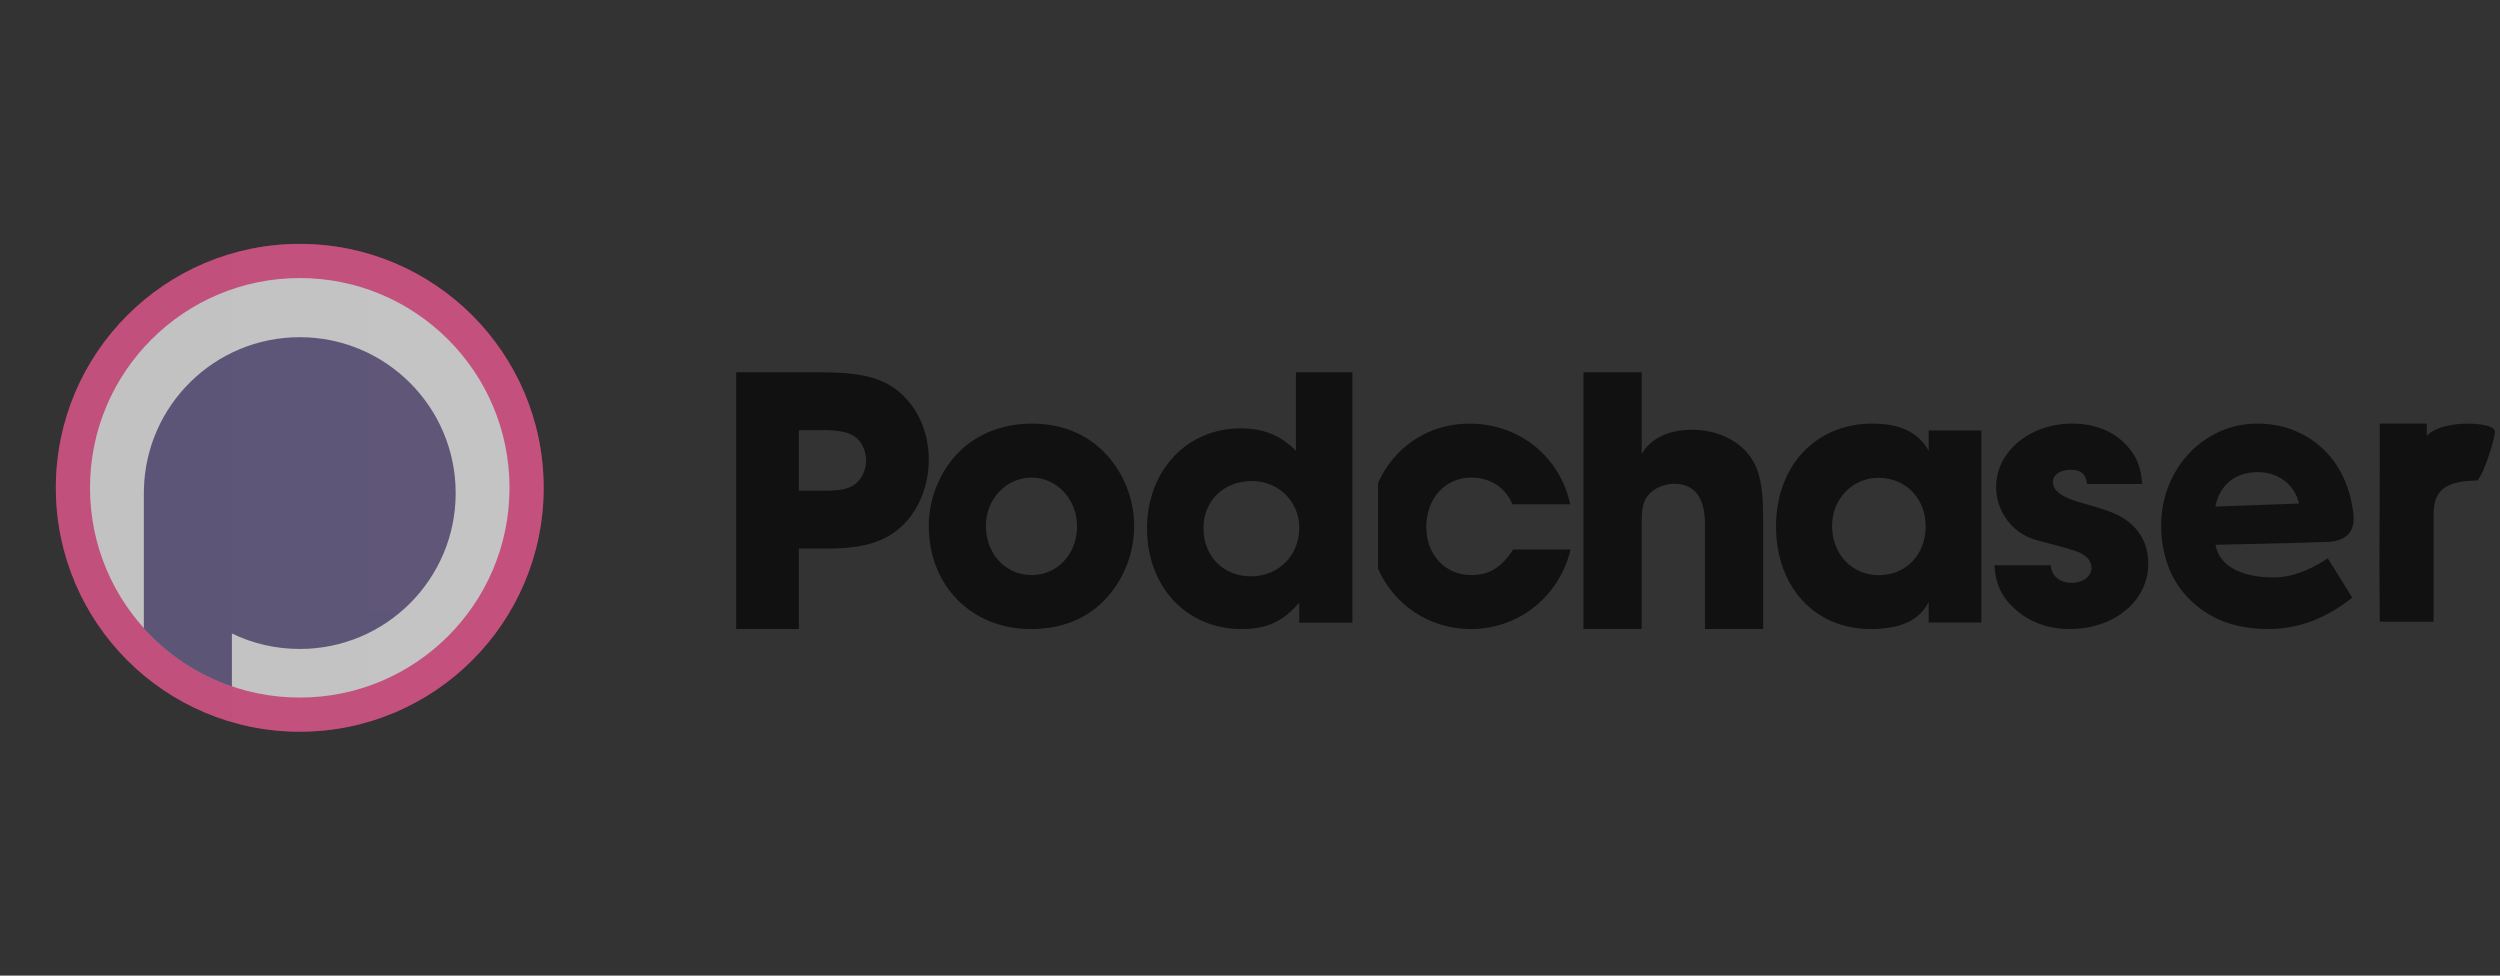 <svg width="41" height="16" viewBox="0 0 41 16" fill="none" xmlns="http://www.w3.org/2000/svg">
<rect x="0" y="0" width="41" height="16" fill="#333333" stroke="none"/>
<g clip-path="url(#clip0_2_7137)">
<g clip-path="url(#clip1_2_7137)">
<path d="M39.799 6.947V7.15C39.938 6.991 40.277 6.937 40.546 6.949L40.599 6.952L40.649 6.957C40.804 6.975 40.916 7.017 40.916 7.073C40.916 7.093 40.912 7.121 40.906 7.155L40.896 7.199L40.884 7.248L40.87 7.301L40.853 7.357C40.85 7.366 40.848 7.376 40.845 7.385L40.826 7.443L40.806 7.501L40.786 7.559L40.765 7.615L40.744 7.668C40.737 7.685 40.73 7.702 40.723 7.718L40.702 7.762C40.668 7.832 40.638 7.879 40.617 7.88C40.112 7.892 39.92 8.037 39.911 8.407L39.911 8.433L39.911 10.195H39.028L39.022 9.241L39.028 7.749L39.028 6.947H39.799Z" fill="#111111"/>
<path d="M38.572 8.276L38.592 8.396L38.595 8.421L38.597 8.439L38.599 8.468L38.6 8.498L38.6 8.52C38.596 8.674 38.525 8.865 38.188 8.887L38.155 8.888L37.708 8.902L36.335 8.935C36.383 9.241 36.696 9.47 37.292 9.47C37.566 9.47 37.86 9.365 38.176 9.157L38.577 9.802C38.144 10.145 37.688 10.316 37.207 10.316C36.713 10.316 36.376 10.184 36.136 10.018L36.1 9.993C36.07 9.971 36.042 9.949 36.016 9.926L35.984 9.899L35.954 9.872C35.95 9.868 35.945 9.863 35.94 9.859L35.912 9.831L35.885 9.804L35.859 9.777C35.855 9.772 35.851 9.768 35.847 9.763C35.578 9.468 35.457 9.078 35.444 8.681C35.412 7.75 36.087 6.98 36.963 6.948C37.748 6.92 38.419 7.421 38.572 8.276ZM36.996 7.743C36.657 7.755 36.414 7.95 36.339 8.275L36.332 8.307L37.703 8.258C37.632 7.937 37.347 7.73 36.996 7.743Z" fill="#111111"/>
<path d="M35.133 7.936C35.109 7.674 35.059 7.536 34.93 7.367C34.721 7.098 34.388 6.947 33.987 6.947C33.291 6.947 32.736 7.404 32.736 7.987C32.736 8.394 33.014 8.757 33.396 8.857C34.104 9.045 34.104 9.045 34.221 9.139C34.271 9.182 34.301 9.251 34.301 9.314C34.301 9.452 34.16 9.558 33.981 9.558C33.778 9.558 33.654 9.458 33.63 9.27H32.706C32.736 9.596 32.823 9.777 33.026 9.971C33.266 10.197 33.581 10.316 33.944 10.316C34.677 10.316 35.232 9.852 35.232 9.245C35.232 8.976 35.133 8.75 34.936 8.581C34.782 8.45 34.622 8.381 34.147 8.25C33.821 8.162 33.667 8.049 33.667 7.905C33.667 7.786 33.784 7.705 33.963 7.705C34.129 7.705 34.209 7.774 34.227 7.936H35.133Z" fill="#111111"/>
<path d="M31.63 10.209H32.495V7.06H31.63V7.392C31.459 7.091 31.167 6.947 30.704 6.947C29.778 6.947 29.127 7.642 29.127 8.631C29.127 9.627 29.76 10.316 30.68 10.316C31.173 10.316 31.484 10.172 31.63 9.871V10.209ZM30.046 8.625C30.046 8.181 30.381 7.836 30.808 7.836C31.252 7.836 31.581 8.174 31.581 8.631C31.581 9.095 31.258 9.433 30.814 9.433C30.375 9.433 30.046 9.089 30.046 8.625Z" fill="#111111"/>
<path d="M25.969 10.316H26.924V8.563C26.924 8.318 26.955 8.198 27.05 8.098C27.139 8.003 27.303 7.934 27.455 7.934C27.79 7.934 27.961 8.16 27.961 8.594V10.316H28.916V8.55C28.916 7.897 28.846 7.633 28.619 7.387C28.41 7.174 28.1 7.048 27.752 7.048C27.366 7.048 27.076 7.186 26.924 7.444V6.105H25.969V10.316Z" fill="#111111"/>
<path d="M24.816 9.011C24.624 9.306 24.426 9.431 24.128 9.431C23.701 9.431 23.391 9.099 23.391 8.641C23.391 8.177 23.701 7.832 24.128 7.832C24.438 7.832 24.692 7.995 24.804 8.271H25.752C25.584 7.487 24.915 6.947 24.097 6.947C23.421 6.947 22.855 7.34 22.6 7.922L22.6 9.328C22.858 9.914 23.435 10.316 24.122 10.316C24.909 10.316 25.572 9.783 25.758 9.011H24.816Z" fill="#111111"/>
<path d="M21.308 10.212H22.179V6.105H21.253V7.393C21.007 7.141 20.725 7.025 20.344 7.025C19.461 7.025 18.811 7.723 18.811 8.667C18.811 9.623 19.461 10.316 20.357 10.316C20.78 10.316 21.044 10.193 21.308 9.881V10.212ZM19.737 8.661C19.737 8.214 20.068 7.889 20.529 7.889C20.97 7.889 21.308 8.226 21.308 8.655C21.308 9.109 20.97 9.452 20.516 9.452C20.062 9.452 19.737 9.121 19.737 8.661Z" fill="#111111"/>
<path d="M16.913 6.947C17.465 6.947 17.899 7.148 18.222 7.543C18.464 7.851 18.6 8.233 18.6 8.628C18.6 9.086 18.421 9.525 18.11 9.845C17.806 10.159 17.397 10.316 16.907 10.316C15.933 10.316 15.232 9.607 15.232 8.622C15.232 8.177 15.412 7.731 15.722 7.418C16.007 7.123 16.448 6.947 16.913 6.947ZM16.919 7.832C16.504 7.832 16.169 8.183 16.169 8.622C16.169 9.086 16.491 9.431 16.919 9.431C17.341 9.431 17.664 9.086 17.664 8.628C17.664 8.189 17.329 7.832 16.919 7.832Z" fill="#111111"/>
<path d="M12.074 10.316H13.101V8.996H13.565C14.154 8.996 14.511 8.889 14.787 8.632C15.069 8.368 15.232 7.966 15.232 7.538C15.232 7.086 15.05 6.677 14.737 6.42C14.461 6.193 14.116 6.105 13.446 6.105H12.074V10.316ZM13.101 8.047V7.054H13.496C13.753 7.054 13.91 7.086 14.01 7.155C14.129 7.23 14.204 7.394 14.204 7.551C14.204 7.695 14.141 7.84 14.041 7.928C13.935 8.016 13.79 8.047 13.534 8.047H13.101Z" fill="#111111"/>
<path d="M4.916 12C7.125 12 8.916 10.209 8.916 8C8.916 5.791 7.125 4 4.916 4C2.707 4 0.916 5.791 0.916 8C0.916 10.209 2.707 12 4.916 12Z" fill="#FF3382"/>
<path d="M4.916 11.44C6.816 11.44 8.356 9.9 8.356 8C8.356 6.1 6.816 4.56 4.916 4.56C3.016 4.56 1.476 6.1 1.476 8C1.476 9.9 3.016 11.44 4.916 11.44Z" fill="white"/>
<path d="M4.916 5.53C6.328 5.53 7.473 6.675 7.473 8.087C7.473 9.499 6.328 10.643 4.916 10.643C4.517 10.643 4.139 10.552 3.803 10.389L3.803 11.259C3.243 11.068 2.748 10.737 2.359 10.307L2.359 8.087L2.36 8.023C2.394 6.64 3.525 5.53 4.916 5.53Z" fill="url(#paint0_linear_2_7137)"/>
<path style="mix-blend-mode:overlay" d="M4.916 12C7.125 12 8.916 10.209 8.916 8C8.916 5.791 7.125 4 4.916 4C2.707 4 0.916 5.791 0.916 8C0.916 10.209 2.707 12 4.916 12Z" fill="url(#paint1_linear_2_7137)" fill-opacity="0.3"/>
<path style="mix-blend-mode:overlay" d="M4.916 12C7.125 12 8.916 10.209 8.916 8C8.916 5.791 7.125 4 4.916 4C2.707 4 0.916 5.791 0.916 8C0.916 10.209 2.707 12 4.916 12Z" fill="url(#paint2_radial_2_7137)" fill-opacity="0.2"/>
</g>
</g>
<defs>
<linearGradient id="paint0_linear_2_7137" x1="258.017" y1="5.53" x2="258.017" y2="578.448" gradientUnits="userSpaceOnUse">
<stop stop-color="#4C3D79"/>
<stop offset="1" stop-color="#0C0D2C"/>
</linearGradient>
<linearGradient id="paint1_linear_2_7137" x1="800.916" y1="404" x2="0.916" y2="404" gradientUnits="userSpaceOnUse">
<stop/>
<stop offset="0.511" stop-color="#E3E3E3" stop-opacity="0"/>
<stop offset="1"/>
</linearGradient>
<radialGradient id="paint2_radial_2_7137" cx="0" cy="0" r="1" gradientUnits="userSpaceOnUse" gradientTransform="translate(400.916 404) scale(400)">
<stop stop-color="white" stop-opacity="0"/>
<stop offset="0.918" stop-color="white" stop-opacity="0"/>
<stop offset="1" stop-color="white"/>
</radialGradient>
<clipPath id="clip0_2_7137">
<rect width="40" height="16" fill="white" transform="translate(0.916)"/>
</clipPath>
<clipPath id="clip1_2_7137">
<rect width="40" height="8" fill="white" transform="translate(0.916 4)"/>
</clipPath>
</defs>
</svg>
